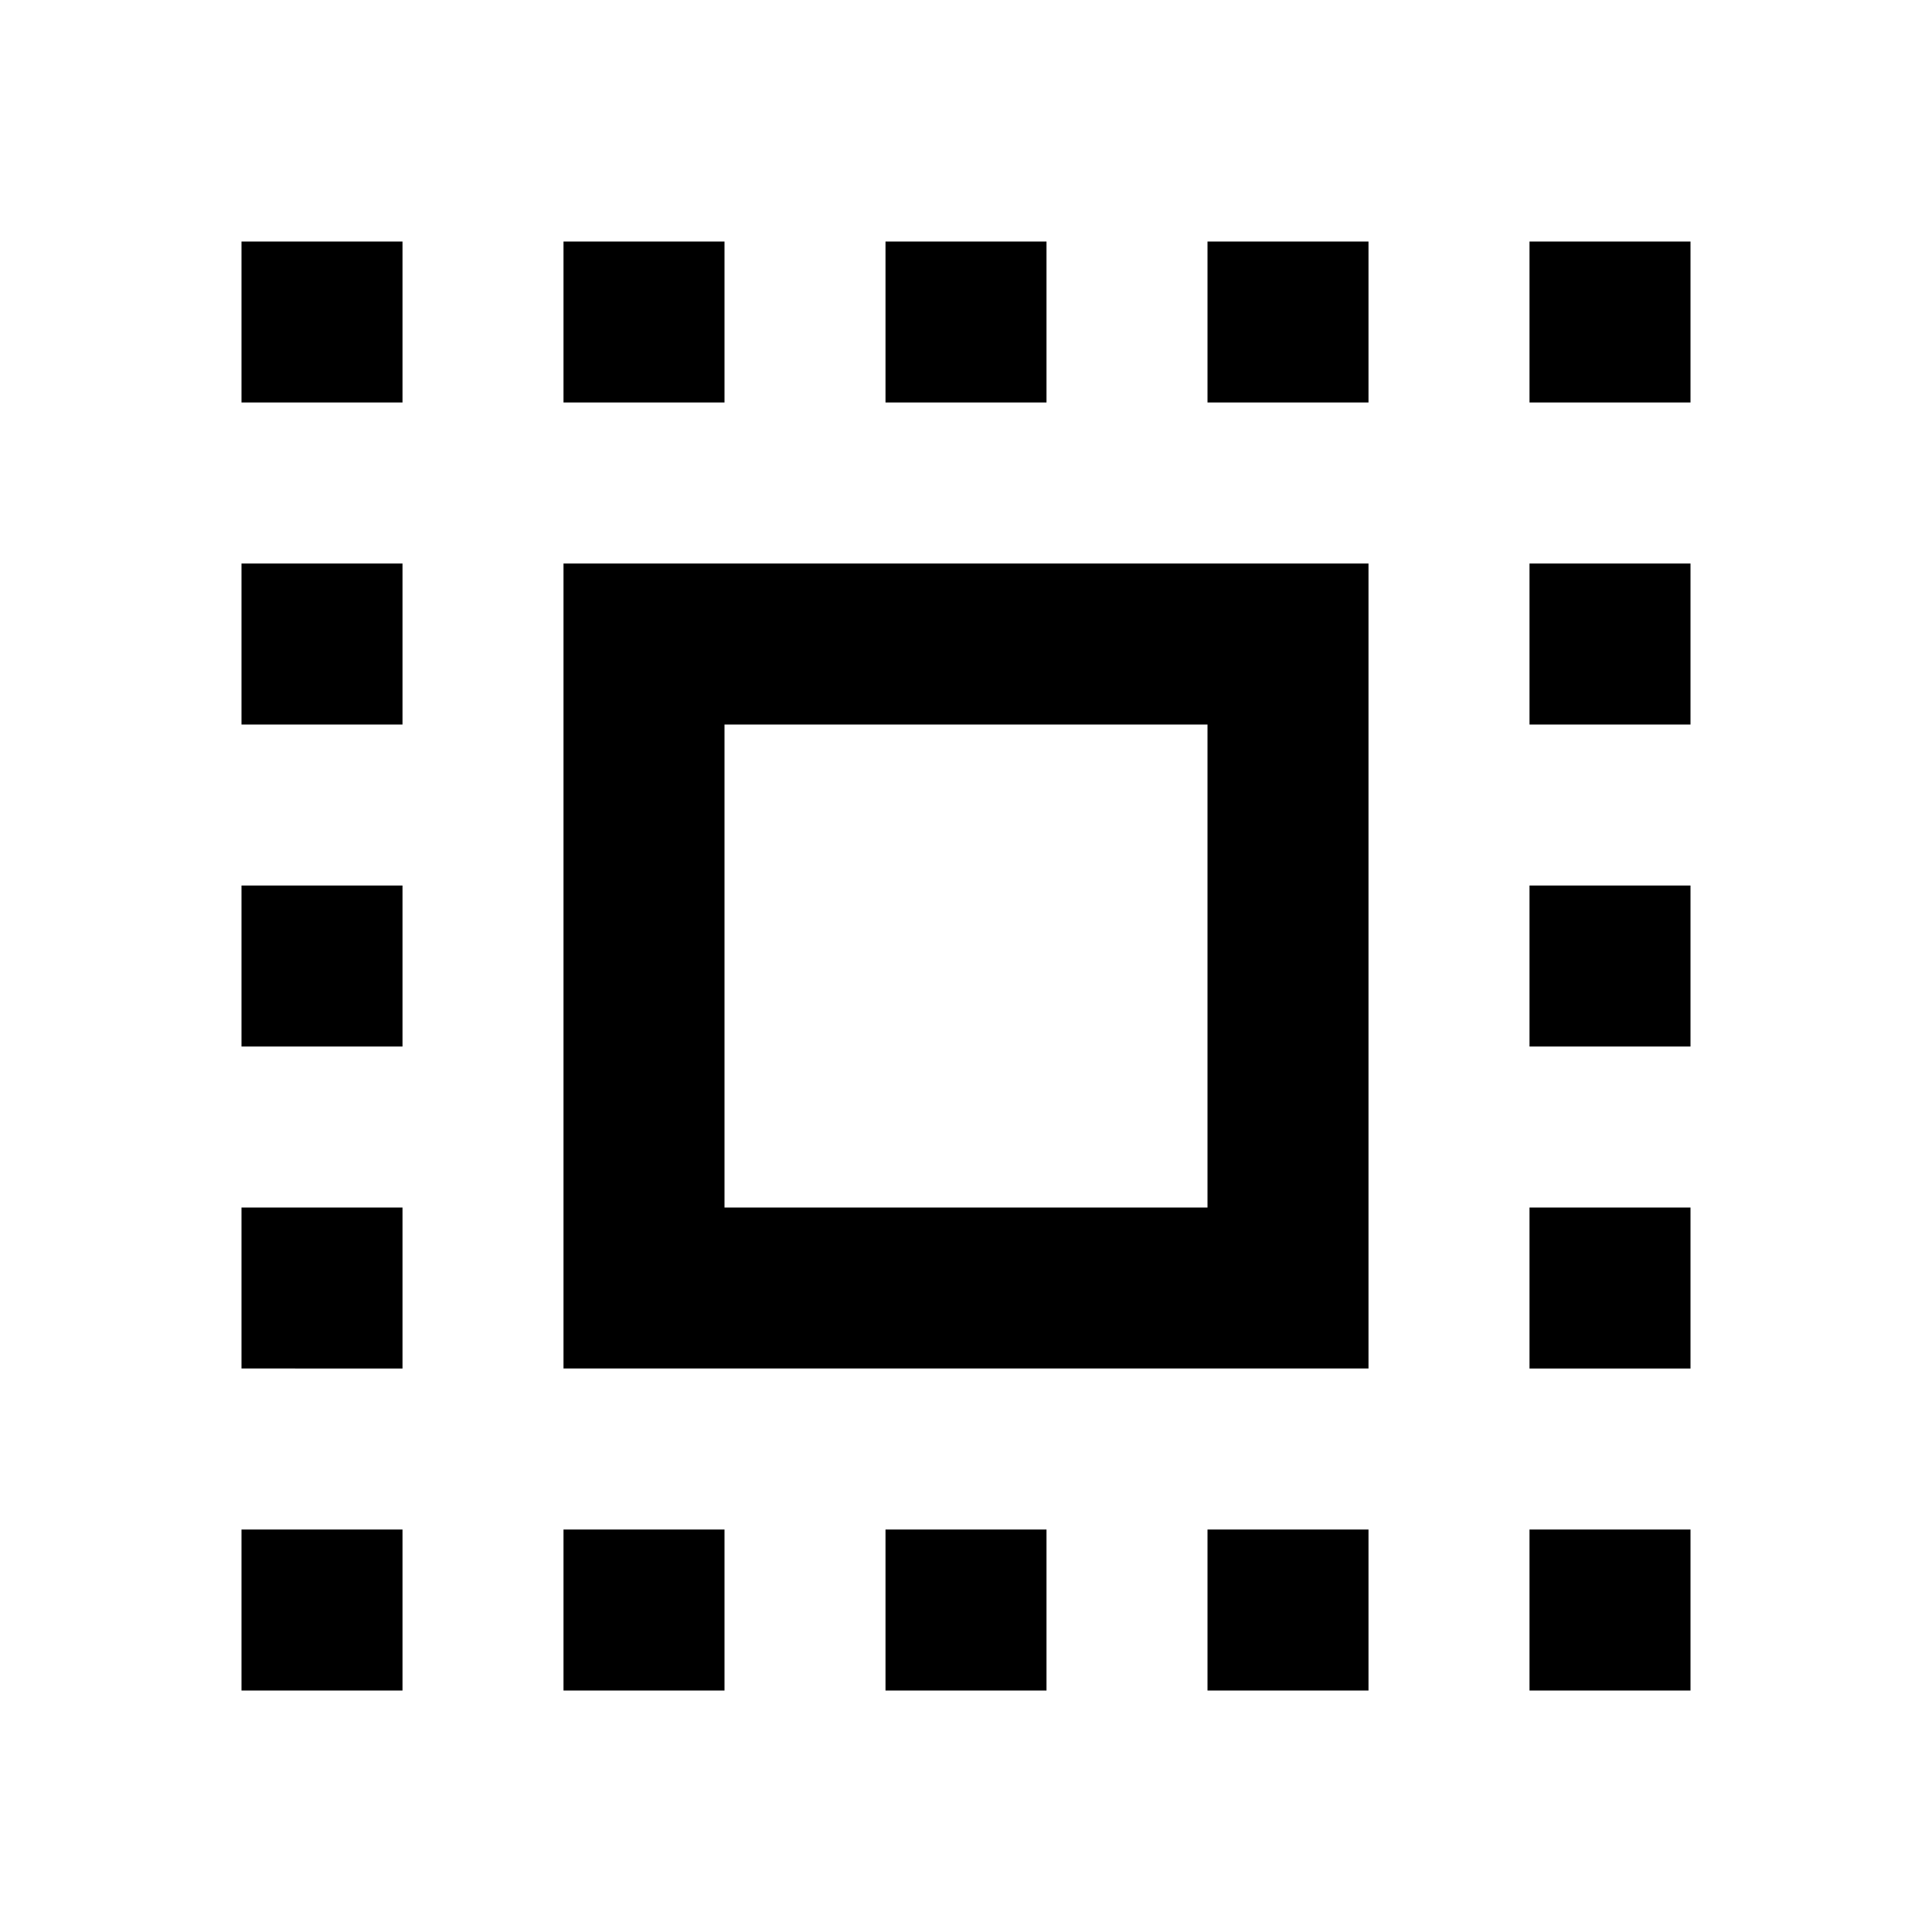 <svg xmlns="http://www.w3.org/2000/svg" width="24" height="24"><!--Boxicons v3.0 https://boxicons.com | License  https://docs.boxicons.com/free--><path d="M3 3h2v2H3zm0 4h2v2H3zm0 4h2v2H3zm0 4h2v2H3zm0 4h2v2H3zM7 3h2v2H7zm0 16h2v2H7zm4-16h2v2h-2zm0 16h2v2h-2zm4-16h2v2h-2zm0 16h2v2h-2zm4-16h2v2h-2zm0 4h2v2h-2zm0 4h2v2h-2zm0 4h2v2h-2zm0 4h2v2h-2zM7 17h10V7H7zm2-8h6v6H9z"/></svg>